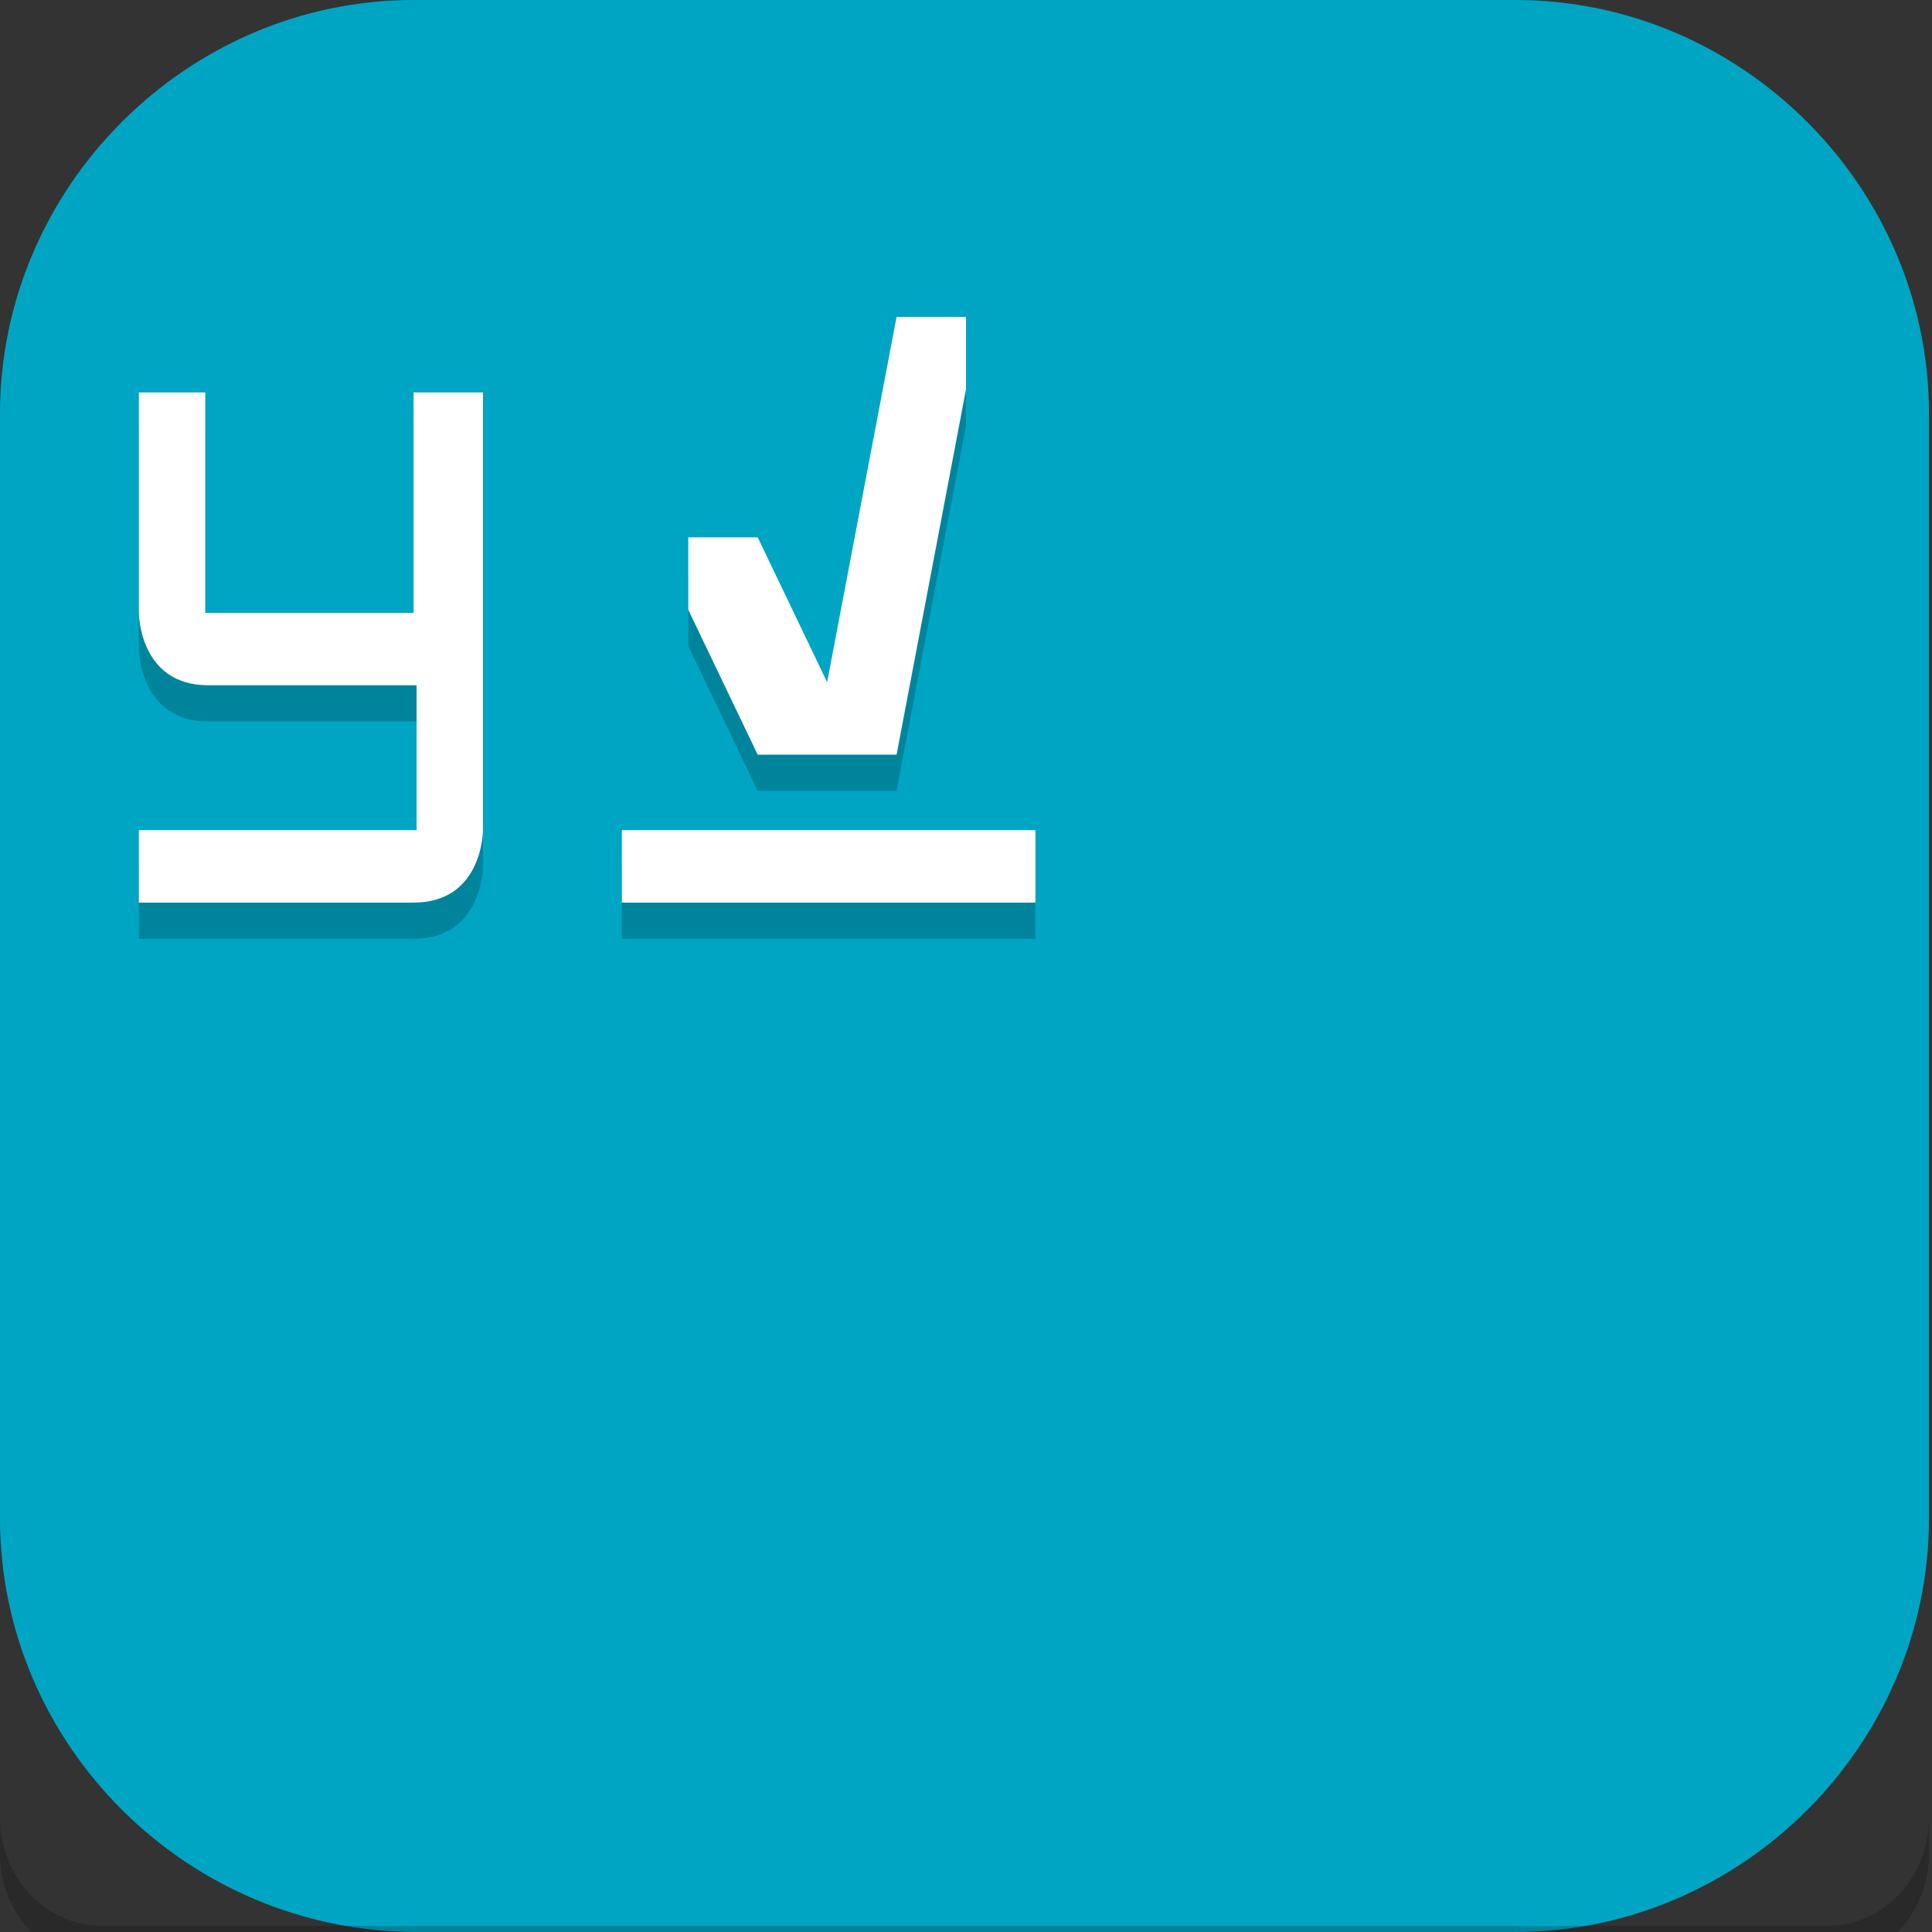 <?xml version="1.0" encoding="UTF-8"?>
<svg id="_图层_1" xmlns="http://www.w3.org/2000/svg" version="1.1" viewBox="0 0 64 64" width="16" height="16">
  <rect x="0" y="0" width="64" height="64" fill="#333333" stroke="none"/>
  <!-- Generator: Adobe Illustrator 29.0.1, SVG Export Plug-In . SVG Version: 2.1.0 Build 192)  -->
  <defs>
    <style>
      .st0, .st1 {
        fill: #00a5c3;
      }

      .st2, .st3 {
        fill: #fff;
      }

      .st4, .st3 {
        isolation: isolate;
        opacity: .2;
      }

      .st3, .st1 {
        display: none;
      }
    </style>
  </defs>
  <path class="st0" d="M50.4,64H13.8c-7.6,0-13.8-6.2-13.8-13.7V13.7C0,6.2,6.2,0,13.7,0h36.5c7.5,0,13.7,6.2,13.7,13.7v36.6c0,7.5-6.2,13.7-13.7,13.7h.1Z"/>
  <g>
    <path class="st4" d="M0,60.2v1.2c0,2,1.5,3.6,3.4,3.6h57.1c1.9,0,3.4-1.6,3.4-3.6v-1.2c0,2-1.5,3.6-3.4,3.6H3.4c-1.9,0-3.4-1.6-3.4-3.6Z"/>
    <path class="st1" d="M3.4,5.7h57.1c1.9,0,3.4,1.6,3.4,3.6v50.9c0,2-1.5,3.6-3.4,3.6H3.4c-1.9,0-3.4-1.6-3.4-3.6V9.3c0-2,1.5-3.6,3.4-3.6Z"/>
    <path class="st3" d="M3.4,5.7c-1.9,0-3.4,1.6-3.4,3.6v1.2c0-2,1.5-3.6,3.4-3.6h57.1c1.9,0,3.4,1.6,3.4,3.6v-1.2c0-2-1.5-3.6-3.4-3.6H3.4Z"/>
    <path class="st4" d="M29.7,11.7l-2.3,12.1-2.3-4.8h-2.3v2.4l2.3,4.8h4.6l2.3-12.1v-2.4h-2.3ZM4.6,14.2v7.3s0,2.4,2.3,2.4h6.9v4.8H4.6v2.4h9.1c2.3,0,2.3-2.4,2.3-2.4v-14.5h-2.3v7.3h-6.9v-7.3h-2.3ZM20.6,28.7v2.4h13.7v-2.4h-13.7Z"/>
    <path class="st2" d="M29.7,10.5l-2.3,12.1-2.3-4.8h-2.3v2.4l2.3,4.8h4.6l2.3-12.1v-2.4h-2.3ZM4.6,13v7.3s0,2.4,2.3,2.4h6.9v4.8H4.6v2.4h9.1c2.3,0,2.3-2.4,2.3-2.4v-14.5h-2.3v7.3h-6.9v-7.3h-2.3ZM20.6,27.5v2.4h13.7v-2.4h-13.7Z"/>
  </g>
</svg>